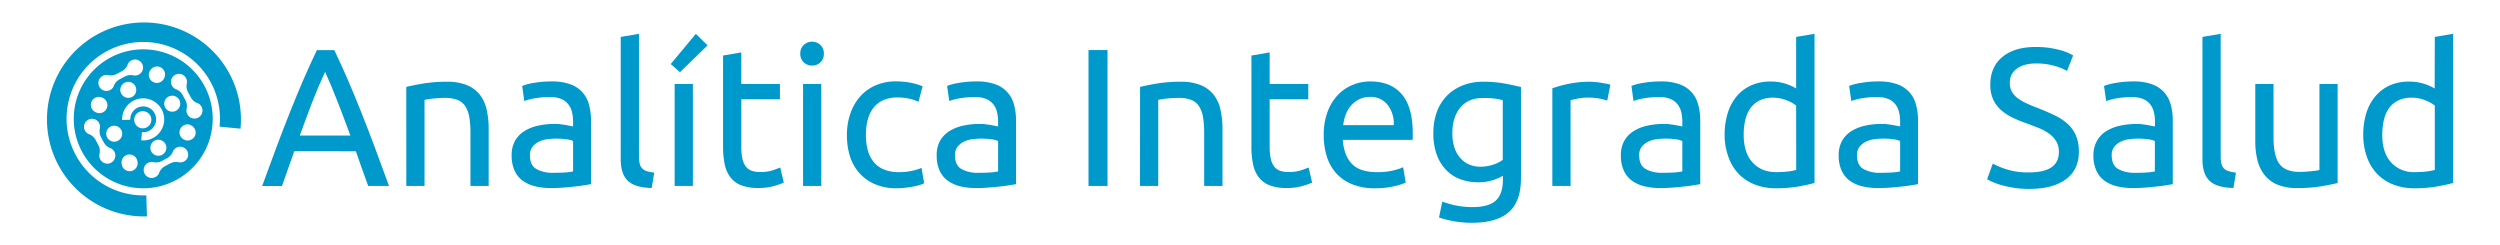 <svg id="Layer_1" data-name="Layer 1" xmlns="http://www.w3.org/2000/svg" viewBox="0 0 1223.46 120.03"><path d="M180.2,91c-1.08-2.88-2.11-5.71-3.07-8.49s-1.95-5.62-3-8.5H144l-6,17H128.3q3.84-10.56,7.2-19.53t6.57-17q3.21-8.05,6.38-15.4t6.62-14.53h8.54q3.45,7.2,6.62,14.53t6.38,15.4q3.21,8.06,6.57,17T190.37,91Zm-8.73-24.66q-3.06-8.36-6.09-16.17t-6.28-15q-3.36,7.18-6.38,15t-6,16.17Z" style="fill:#09c"/><path d="M198.82,42.54c2-.52,4.76-1.06,8.15-1.64A71.21,71.21,0,0,1,218.68,40a25.3,25.3,0,0,1,9.88,1.68,15.53,15.53,0,0,1,6.28,4.7,18.19,18.19,0,0,1,3.31,7.24,42.07,42.07,0,0,1,1,9.31V91h-8.92V64.89a43.21,43.21,0,0,0-.62-7.87,13.33,13.33,0,0,0-2.07-5.27,8.15,8.15,0,0,0-3.84-2.93,16.75,16.75,0,0,0-5.94-.91c-1,0-2,0-3,.09s-2,.15-2.92.24-1.76.21-2.5.34-1.26.22-1.58.29V91h-8.92Z" style="fill:#09c"/><path d="M270,39.85a25.78,25.78,0,0,1,9.07,1.39,14.15,14.15,0,0,1,9.16,10,29.14,29.14,0,0,1,1,7.72V90.12l-3.21.53c-1.38.23-2.93.43-4.66.62s-3.59.37-5.61.53-4,.24-6,.24a33.22,33.22,0,0,1-7.78-.86,17.49,17.49,0,0,1-6.14-2.74,12.51,12.51,0,0,1-4-4.94,17.27,17.27,0,0,1-1.43-7.39A14.19,14.19,0,0,1,252,69a13.29,13.29,0,0,1,4.56-4.8,21.12,21.12,0,0,1,6.72-2.69,37,37,0,0,1,8.06-.86c.89,0,1.82,0,2.78.14s1.87.23,2.73.39l2.26.43c.64.13,1.08.22,1.34.29v-2.5a20,20,0,0,0-.48-4.36,9.88,9.88,0,0,0-1.73-3.84,8.69,8.69,0,0,0-3.4-2.69,13.37,13.37,0,0,0-5.61-1,41.78,41.78,0,0,0-7.73.63,27.45,27.45,0,0,0-4.94,1.29l-1-7.38a27,27,0,0,1,5.75-1.49A49.75,49.75,0,0,1,270,39.85Zm.77,44.71q3.17,0,5.61-.15a24.67,24.67,0,0,0,4.08-.52V69a11.27,11.27,0,0,0-3.12-.82,35.13,35.13,0,0,0-5.23-.34,34.29,34.29,0,0,0-4.27.29,13.06,13.06,0,0,0-4.12,1.2,8.8,8.8,0,0,0-3.12,2.5A6.53,6.53,0,0,0,259.35,76c0,3.2,1,5.42,3.07,6.67A16.07,16.07,0,0,0,270.77,84.56Z" style="fill:#09c"/><path d="M318.93,92q-8.25-.2-11.7-3.55t-3.46-10.46V18.07l8.93-1.53v60a14.2,14.2,0,0,0,.38,3.64,5,5,0,0,0,1.25,2.31,5.39,5.39,0,0,0,2.3,1.29,23.19,23.19,0,0,0,3.55.72Z" style="fill:#09c"/><path d="M346.27,22.2,332.75,35.34l-4.51-4,12.28-14.77ZM339.08,91h-8.92V41.1h8.92Z" style="fill:#09c"/><path d="M362.78,41.1h18.9v7.48h-18.9v23a27.88,27.88,0,0,0,.57,6.18,9.19,9.19,0,0,0,1.73,3.84,6.27,6.27,0,0,0,2.88,2,12.85,12.85,0,0,0,4,.57,18.88,18.88,0,0,0,6.47-.91c1.63-.6,2.77-1,3.41-1.29l1.73,7.39A34.62,34.62,0,0,1,378.89,91a26.4,26.4,0,0,1-7.67,1,23.39,23.39,0,0,1-8.4-1.29,12.27,12.27,0,0,1-5.32-3.89,15.55,15.55,0,0,1-2.83-6.38,41.62,41.62,0,0,1-.82-8.78V27.18l8.93-1.53Z" style="fill:#09c"/><path d="M397.41,32.08a5.72,5.72,0,0,1-4.08-1.59,5.56,5.56,0,0,1-1.68-4.26A5.58,5.58,0,0,1,393.33,22a6,6,0,0,1,8.16,0,5.58,5.58,0,0,1,1.68,4.27,5.56,5.56,0,0,1-1.68,4.26A5.72,5.72,0,0,1,397.41,32.08ZM401.92,91H393V41.1h8.92Z" style="fill:#09c"/><path d="M439,92.14a27.14,27.14,0,0,1-10.6-1.92,21.37,21.37,0,0,1-7.68-5.37A22.43,22.43,0,0,1,416,76.64a34.1,34.1,0,0,1-1.53-10.5,31.78,31.78,0,0,1,1.68-10.56,25,25,0,0,1,4.74-8.3,21.32,21.32,0,0,1,7.54-5.46,24.35,24.35,0,0,1,9.93-2,40.08,40.08,0,0,1,6.71.57,31.44,31.44,0,0,1,6.43,1.83l-2,7.58a22,22,0,0,0-4.66-1.54,26.54,26.54,0,0,0-5.61-.57q-7.49,0-11.47,4.7t-4,13.72a28.41,28.41,0,0,0,.91,7.38,15.31,15.31,0,0,0,2.88,5.76,12.76,12.76,0,0,0,5,3.69,19.12,19.12,0,0,0,7.48,1.3,28.22,28.22,0,0,0,6.43-.67A23.83,23.83,0,0,0,451,82.16l1.25,7.48a9.21,9.21,0,0,1-2.21.91,29.73,29.73,0,0,1-3.26.77c-1.22.22-2.51.42-3.89.58A34.36,34.36,0,0,1,439,92.14Z" style="fill:#09c"/><path d="M478,39.85a25.86,25.86,0,0,1,9.07,1.39,14.2,14.2,0,0,1,9.16,10,29.14,29.14,0,0,1,1,7.72V90.12l-3.22.53c-1.37.23-2.92.43-4.65.62s-3.6.37-5.61.53-4,.24-6,.24a33.2,33.2,0,0,1-7.77-.86,17.41,17.41,0,0,1-6.14-2.74,12.42,12.42,0,0,1-4-4.94,17.27,17.27,0,0,1-1.44-7.39A14.19,14.19,0,0,1,460,69a13.29,13.29,0,0,1,4.56-4.8,21.06,21.06,0,0,1,6.71-2.69,37,37,0,0,1,8.06-.86c.9,0,1.83,0,2.78.14s1.88.23,2.74.39l2.25.43c.64.13,1.09.22,1.35.29v-2.5a20,20,0,0,0-.48-4.36,10,10,0,0,0-1.73-3.84,8.73,8.73,0,0,0-3.41-2.69,13.37,13.37,0,0,0-5.61-1,41.74,41.74,0,0,0-7.72.63,27,27,0,0,0-4.94,1.29l-1.06-7.38a26.92,26.92,0,0,1,5.76-1.49A49.58,49.58,0,0,1,478,39.85Zm.77,44.71q3.17,0,5.61-.15a24.67,24.67,0,0,0,4.08-.52V69a11.27,11.27,0,0,0-3.12-.82,35.13,35.13,0,0,0-5.23-.34,34.17,34.17,0,0,0-4.27.29,13,13,0,0,0-4.12,1.2,8.8,8.8,0,0,0-3.12,2.5A6.53,6.53,0,0,0,467.35,76q0,4.8,3.07,6.67A16.07,16.07,0,0,0,478.77,84.56Z" style="fill:#09c"/><path d="M532.7,24.5H542V91h-9.3Z" style="fill:#09c"/><path d="M557.93,42.54c2.05-.52,4.76-1.06,8.15-1.64A71.29,71.29,0,0,1,577.79,40a25.27,25.27,0,0,1,9.88,1.68,15.56,15.56,0,0,1,6.29,4.7,18.33,18.33,0,0,1,3.31,7.24,42.68,42.68,0,0,1,1,9.31V91H589.3V64.89a43.21,43.21,0,0,0-.62-7.87,13.33,13.33,0,0,0-2.06-5.27,8.15,8.15,0,0,0-3.84-2.93,16.81,16.81,0,0,0-5.95-.91q-1.44,0-3,.09c-1,.07-2,.15-2.93.24s-1.76.21-2.49.34-1.27.22-1.59.29V91h-8.92Z" style="fill:#09c"/><path d="M621.35,41.1h18.9v7.48h-18.9v23a27.88,27.88,0,0,0,.57,6.18,9.32,9.32,0,0,0,1.73,3.84,6.27,6.27,0,0,0,2.88,2,12.85,12.85,0,0,0,4,.57,18.88,18.88,0,0,0,6.47-.91c1.63-.6,2.77-1,3.41-1.29l1.73,7.39A34.62,34.62,0,0,1,637.46,91a26.4,26.4,0,0,1-7.67,1,23.39,23.39,0,0,1-8.4-1.29,12.27,12.27,0,0,1-5.32-3.89,15.55,15.55,0,0,1-2.83-6.38,41.62,41.62,0,0,1-.82-8.78V27.18l8.93-1.53Z" style="fill:#09c"/><path d="M647.82,66.14a31.78,31.78,0,0,1,1.92-11.56,24.21,24.21,0,0,1,5.09-8.21,20.73,20.73,0,0,1,7.29-4.89,22.74,22.74,0,0,1,8.44-1.63q10.08,0,15.45,6.28t5.37,19.14v1.49a14.44,14.44,0,0,1-.09,1.68H657.13q.58,7.77,4.51,11.8t12.28,4a32.49,32.49,0,0,0,7.92-.82,28.48,28.48,0,0,0,4.84-1.58l1.25,7.49a27,27,0,0,1-5.71,1.82,40.54,40.54,0,0,1-9.26,1,29.38,29.38,0,0,1-11.27-2,21,21,0,0,1-7.82-5.42,22.07,22.07,0,0,1-4.56-8.2A34.78,34.78,0,0,1,647.82,66.14Zm34.26-4.9a15,15,0,0,0-3-9.93,10.39,10.39,0,0,0-8.58-3.88,11.73,11.73,0,0,0-5.42,1.2,12.82,12.82,0,0,0-4,3.12,14.57,14.57,0,0,0-2.54,4.41,22.08,22.08,0,0,0-1.2,5.08Z" style="fill:#09c"/><path d="M735.52,86a24.23,24.23,0,0,1-4.47,2,22.6,22.6,0,0,1-7.72,1.2,24.74,24.74,0,0,1-8.49-1.44,18.48,18.48,0,0,1-7-4.46,21.5,21.5,0,0,1-4.7-7.53A30.05,30.05,0,0,1,701.46,65a29.52,29.52,0,0,1,1.63-10,22.15,22.15,0,0,1,4.75-7.87,21.86,21.86,0,0,1,7.62-5.18A26.3,26.3,0,0,1,725.63,40a57.86,57.86,0,0,1,10.89.91q4.65.91,7.82,1.68V87.15q0,11.5-6,16.69t-18,5.18a49.2,49.2,0,0,1-8.88-.76,50.69,50.69,0,0,1-7.24-1.83l1.63-7.77a41.52,41.52,0,0,0,6.57,1.87,39.62,39.62,0,0,0,8.11.82q8,0,11.46-3.17t3.51-10.07Zm-.1-37a32.29,32.29,0,0,0-3.6-.72,44.07,44.07,0,0,0-6.09-.33q-7.2,0-11.08,4.7t-3.89,12.47a21.82,21.82,0,0,0,1.11,7.39,14.42,14.42,0,0,0,3,5.08,11.62,11.62,0,0,0,4.32,3,13.66,13.66,0,0,0,5,1,20.32,20.32,0,0,0,6.53-1,15.93,15.93,0,0,0,4.7-2.35Z" style="fill:#09c"/><path d="M778.11,40q1.15,0,2.64.15c1,.09,2,.22,2.93.38s1.84.32,2.63.48a15.64,15.64,0,0,1,1.78.43l-1.53,7.77a31.54,31.54,0,0,0-3.51-.91,30.74,30.74,0,0,0-6.28-.53,23.49,23.49,0,0,0-4.94.53c-1.63.35-2.7.59-3.22.72V91h-8.92V43.21a59.75,59.75,0,0,1,7.87-2.16A50.59,50.59,0,0,1,778.11,40Z" style="fill:#09c"/><path d="M812.84,39.85a25.86,25.86,0,0,1,9.07,1.39,14.15,14.15,0,0,1,9.16,10,29.14,29.14,0,0,1,1,7.72V90.12l-3.21.53c-1.38.23-2.93.43-4.66.62s-3.6.37-5.61.53-4,.24-6,.24a33.2,33.2,0,0,1-7.77-.86,17.49,17.49,0,0,1-6.14-2.74,12.51,12.51,0,0,1-4-4.94,17.27,17.27,0,0,1-1.44-7.39A14.19,14.19,0,0,1,794.85,69a13.29,13.29,0,0,1,4.56-4.8,21.12,21.12,0,0,1,6.72-2.69,36.88,36.88,0,0,1,8.06-.86c.89,0,1.82,0,2.78.14s1.87.23,2.73.39l2.26.43c.64.13,1.08.22,1.34.29v-2.5a20,20,0,0,0-.48-4.36,10,10,0,0,0-1.73-3.84,8.69,8.69,0,0,0-3.4-2.69,13.39,13.39,0,0,0-5.62-1,41.74,41.74,0,0,0-7.72.63,27.22,27.22,0,0,0-4.94,1.29l-1-7.38a26.79,26.79,0,0,1,5.75-1.49A49.75,49.75,0,0,1,812.84,39.85Zm.77,44.71q3.17,0,5.61-.15a24.67,24.67,0,0,0,4.08-.52V69a11.27,11.27,0,0,0-3.12-.82,35.13,35.13,0,0,0-5.23-.34,34.29,34.29,0,0,0-4.27.29,13.06,13.06,0,0,0-4.12,1.2,8.8,8.8,0,0,0-3.12,2.5A6.53,6.53,0,0,0,802.19,76q0,4.8,3.07,6.67A16.07,16.07,0,0,0,813.61,84.56Z" style="fill:#09c"/><path d="M879,18.07,888,16.54v73c-2.05.57-4.67,1.15-7.86,1.72a62.43,62.43,0,0,1-11,.87,27.84,27.84,0,0,1-10.36-1.83,22.17,22.17,0,0,1-7.87-5.18,22.81,22.81,0,0,1-5-8.2A31.33,31.33,0,0,1,844,66a35.53,35.53,0,0,1,1.49-10.55,23.57,23.57,0,0,1,4.36-8.25,19.76,19.76,0,0,1,7.06-5.38,22.73,22.73,0,0,1,9.54-1.92,23.13,23.13,0,0,1,7.63,1.16A23.88,23.88,0,0,1,879,43.3Zm0,33.58a18.17,18.17,0,0,0-4.7-2.59,17.74,17.74,0,0,0-6.72-1.25,14.42,14.42,0,0,0-6.57,1.39A12.11,12.11,0,0,0,856.59,53a16.21,16.21,0,0,0-2.49,5.81,31.71,31.71,0,0,0-.77,7.19q0,8.73,4.32,13.48t11.51,4.75a44.85,44.85,0,0,0,6.09-.34,27.76,27.76,0,0,0,3.79-.72Z" style="fill:#09c"/><path d="M919.43,39.85a25.86,25.86,0,0,1,9.07,1.39,14.15,14.15,0,0,1,9.16,10,29.14,29.14,0,0,1,1,7.72V90.12l-3.22.53c-1.37.23-2.92.43-4.65.62s-3.6.37-5.61.53-4,.24-6,.24a33.2,33.2,0,0,1-7.77-.86,17.41,17.41,0,0,1-6.14-2.74,12.42,12.42,0,0,1-4-4.94,17.27,17.27,0,0,1-1.44-7.39A14.19,14.19,0,0,1,901.44,69a13.29,13.29,0,0,1,4.56-4.8,21.16,21.16,0,0,1,6.71-2.69,37,37,0,0,1,8.06-.86c.9,0,1.83,0,2.79.14s1.87.23,2.73.39l2.26.43c.63.13,1.08.22,1.34.29v-2.5a20,20,0,0,0-.48-4.36,10,10,0,0,0-1.73-3.84,8.69,8.69,0,0,0-3.4-2.69,13.39,13.39,0,0,0-5.62-1,41.74,41.74,0,0,0-7.72.63A27.22,27.22,0,0,0,906,49.44l-1.06-7.38a27.09,27.09,0,0,1,5.76-1.49A49.75,49.75,0,0,1,919.43,39.85Zm.77,44.71q3.16,0,5.61-.15a24.67,24.67,0,0,0,4.08-.52V69a11.27,11.27,0,0,0-3.12-.82,35.13,35.13,0,0,0-5.23-.34,34.17,34.17,0,0,0-4.27.29,13,13,0,0,0-4.12,1.2,8.8,8.8,0,0,0-3.12,2.5A6.53,6.53,0,0,0,908.78,76q0,4.8,3.07,6.67A16.07,16.07,0,0,0,920.2,84.56Z" style="fill:#09c"/><path d="M993,84.37q14.58,0,14.58-10a10,10,0,0,0-1.29-5.23,12.58,12.58,0,0,0-3.51-3.74,24.32,24.32,0,0,0-5-2.74q-2.84-1.14-6-2.3a60.47,60.47,0,0,1-6.91-2.83,24.4,24.4,0,0,1-5.66-3.74,15.93,15.93,0,0,1-3.79-5.13,16.88,16.88,0,0,1-1.39-7.2q0-8.73,5.95-13.62T996.32,23a43.4,43.4,0,0,1,11,1.3,25.07,25.07,0,0,1,7.24,2.83l-3,7.58a26.16,26.16,0,0,0-6-2.45,32.13,32.13,0,0,0-9.25-1.2,20.15,20.15,0,0,0-5,.58,12.6,12.6,0,0,0-4,1.73,8.5,8.5,0,0,0-2.74,2.92,8.36,8.36,0,0,0-1,4.17,8.88,8.88,0,0,0,1.05,4.51,10.41,10.41,0,0,0,3,3.22,25,25,0,0,0,4.46,2.54q2.54,1.16,5.61,2.3c2.88,1.15,5.52,2.31,7.91,3.46a25.71,25.71,0,0,1,6.24,4.12,16.51,16.51,0,0,1,4.08,5.71,20.05,20.05,0,0,1,1.44,8q0,8.73-6.38,13.43t-18,4.7a46.44,46.44,0,0,1-7.25-.52,56.32,56.32,0,0,1-5.9-1.25,33.69,33.69,0,0,1-4.46-1.54c-1.24-.54-2.22-1-2.92-1.39l2.78-7.67a42,42,0,0,0,6.71,2.78A34.66,34.66,0,0,0,993,84.37Z" style="fill:#09c"/><path d="M1044.1,39.85a25.76,25.76,0,0,1,9.06,1.39,14.77,14.77,0,0,1,5.95,3.93,15,15,0,0,1,3.21,6,29.14,29.14,0,0,1,1,7.72V90.12l-3.21.53c-1.38.23-2.93.43-4.65.62s-3.6.37-5.62.53-4,.24-6,.24a33.08,33.08,0,0,1-7.77-.86,17.33,17.33,0,0,1-6.14-2.74,12.42,12.42,0,0,1-4-4.94,17.27,17.27,0,0,1-1.44-7.39,14.19,14.19,0,0,1,1.68-7.09,13.18,13.18,0,0,1,4.55-4.8,21.12,21.12,0,0,1,6.72-2.69,37,37,0,0,1,8.06-.86c.89,0,1.82,0,2.78.14s1.87.23,2.73.39l2.26.43c.64.13,1.09.22,1.34.29v-2.5a20,20,0,0,0-.48-4.36,10,10,0,0,0-1.72-3.84,8.8,8.8,0,0,0-3.41-2.69,13.37,13.37,0,0,0-5.61-1,41.78,41.78,0,0,0-7.73.63,27.45,27.45,0,0,0-4.94,1.29l-1.05-7.38a27,27,0,0,1,5.75-1.49A49.78,49.78,0,0,1,1044.1,39.85Zm.76,44.71c2.11,0,4,0,5.62-.15a24.53,24.53,0,0,0,4.07-.52V69a11.27,11.27,0,0,0-3.12-.82,35,35,0,0,0-5.22-.34,34,34,0,0,0-4.27.29,13,13,0,0,0-4.13,1.2,8.8,8.8,0,0,0-3.12,2.5,6.53,6.53,0,0,0-1.25,4.17q0,4.8,3.08,6.67A16,16,0,0,0,1044.86,84.56Z" style="fill:#09c"/><path d="M1093,92q-8.25-.2-11.7-3.55t-3.46-10.46V18.07l8.93-1.53v60a14.2,14.2,0,0,0,.38,3.64,5,5,0,0,0,1.25,2.31,5.39,5.39,0,0,0,2.3,1.29,23.19,23.19,0,0,0,3.55.72Z" style="fill:#09c"/><path d="M1144,89.55q-3.08.77-8.11,1.63a70.31,70.31,0,0,1-11.66.86,24.75,24.75,0,0,1-9.69-1.68,15.64,15.64,0,0,1-6.33-4.75,19.16,19.16,0,0,1-3.45-7.24,37.45,37.45,0,0,1-1.06-9.26v-28h8.93V67.19q0,9.12,2.87,13t9.69,3.93c1,0,1.95,0,3-.09s2-.15,2.88-.24,1.71-.19,2.44-.29a7.43,7.43,0,0,0,1.59-.34V41.1H1144Z" style="fill:#09c"/><path d="M1191.55,18.07l8.93-1.53v73c-2,.57-4.67,1.15-7.87,1.72a62.39,62.39,0,0,1-11,.87,27.89,27.89,0,0,1-10.37-1.83,22,22,0,0,1-7.86-5.18,22.69,22.69,0,0,1-5-8.2A31.57,31.57,0,0,1,1156.53,66,35.53,35.53,0,0,1,1158,55.49a23.59,23.59,0,0,1,4.37-8.25,19.81,19.81,0,0,1,7-5.38,22.74,22.74,0,0,1,9.55-1.92,23.07,23.07,0,0,1,7.62,1.16,23.64,23.64,0,0,1,4.94,2.2Zm0,33.58a18,18,0,0,0-4.7-2.59,17.65,17.65,0,0,0-6.71-1.25,14.49,14.49,0,0,0-6.58,1.39A12.11,12.11,0,0,0,1169.1,53a16.21,16.21,0,0,0-2.49,5.81,32.28,32.28,0,0,0-.77,7.19q0,8.73,4.32,13.48a14.78,14.78,0,0,0,11.51,4.75,44.85,44.85,0,0,0,6.09-.34,27.15,27.15,0,0,0,3.79-.72Z" style="fill:#09c"/><path d="M104,24.89a47.46,47.46,0,1,0-32.08,81l-.32-10.27c-.49,0-1,0-1.48,0a37.54,37.54,0,1,1,37.53-37.54,38.52,38.52,0,0,1-.2,3.89l10.24,1A47.36,47.36,0,0,0,104,24.89Z" style="fill:#09c"/><path d="M70.1,24.14a34,34,0,1,0,34,34A34,34,0,0,0,70.1,24.14ZM73,35.53a4.18,4.18,0,0,1,.34-.78,3.92,3.92,0,0,1,7.29,2.81,4.82,4.82,0,0,1-.33.77,3.92,3.92,0,0,1-7.3-2.8ZM85.44,47a3.92,3.92,0,1,1-4.9,2.59A3.93,3.93,0,0,1,85.44,47Zm-37-7.87a3.93,3.93,0,0,1,4.4-2.38h0a6.37,6.37,0,0,0,4.31-.58l2.46-1.32a6.25,6.25,0,0,0,2.87-3.23l0-.09a3.92,3.92,0,1,1,2.85,5.36h0a6.35,6.35,0,0,0-4.3.58L58.56,38.8A6.19,6.19,0,0,0,55.7,42l0,.09a3.92,3.92,0,0,1-7.25-3Zm18.1,6a3.92,3.92,0,1,1-2.58-4.9A3.93,3.93,0,0,1,66.51,45.09ZM44.65,50.15a3.92,3.92,0,0,1,4.91-2.56,3.51,3.51,0,0,1,.77.33,3.92,3.92,0,0,1-2.82,7.29,4.09,4.09,0,0,1-.77-.34A3.92,3.92,0,0,1,44.65,50.15ZM56.35,77a3.91,3.91,0,0,1-7.65-1.64v-.05a6.23,6.23,0,0,0-.57-4.3l-1.31-2.47a6.29,6.29,0,0,0-3.22-2.88l-.09,0a3.92,3.92,0,1,1,5.36-2.83v0a6.32,6.32,0,0,0,.58,4.31l1.31,2.47A6.23,6.23,0,0,0,54,72.5l.09,0A3.92,3.92,0,0,1,56.35,77Zm-1.63-7.84a3.91,3.91,0,1,1,4.91-2.57A3.93,3.93,0,0,1,54.72,69.17ZM67.19,81a3.91,3.91,0,0,1-7.63-.67,4.09,4.09,0,0,1,.09-2,3.92,3.92,0,0,1,7.62.69A3.78,3.78,0,0,1,67.19,81ZM65.68,58.61a4.2,4.2,0,1,1,4.2,4.2A4.2,4.2,0,0,1,65.68,58.61Zm3.41,10.07.38-4a6.32,6.32,0,1,0-5.71-6.09l-4,.12a10.3,10.3,0,1,1,17.58,7A10.22,10.22,0,0,1,69.09,68.68Zm12.16,4.76a3.92,3.92,0,1,1-2.6-4.89A3.92,3.92,0,0,1,81.25,73.44ZM91.88,77a3.93,3.93,0,0,1-4.39,2.41h0a6.32,6.32,0,0,0-4.31.6l-2.46,1.33a6.24,6.24,0,0,0-2.85,3.24l0,.09a3.92,3.92,0,1,1-2.87-5.34h0a6.32,6.32,0,0,0,4.31-.6l2.46-1.33a6.24,6.24,0,0,0,2.85-3.24l0-.09A3.92,3.92,0,0,1,91.88,77Zm3.71-11a3.93,3.93,0,0,1-4.89,2.59,3.83,3.83,0,0,1-.77-.34A3.91,3.91,0,0,1,92.71,61a3.31,3.31,0,0,1,.77.33A3.91,3.91,0,0,1,95.59,66Zm-1.88-8.24a4,4,0,0,1-2.4-4.4v0A6.32,6.32,0,0,0,90.73,49l-1.32-2.46a6.25,6.25,0,0,0-3.24-2.86l-.09,0a3.92,3.92,0,1,1,5.35-2.86v0a6.37,6.37,0,0,0,.6,4.31l1.32,2.46a6.22,6.22,0,0,0,3.24,2.86l.08,0a3.92,3.92,0,0,1-3,7.26Z" style="fill:#09c"/></svg>